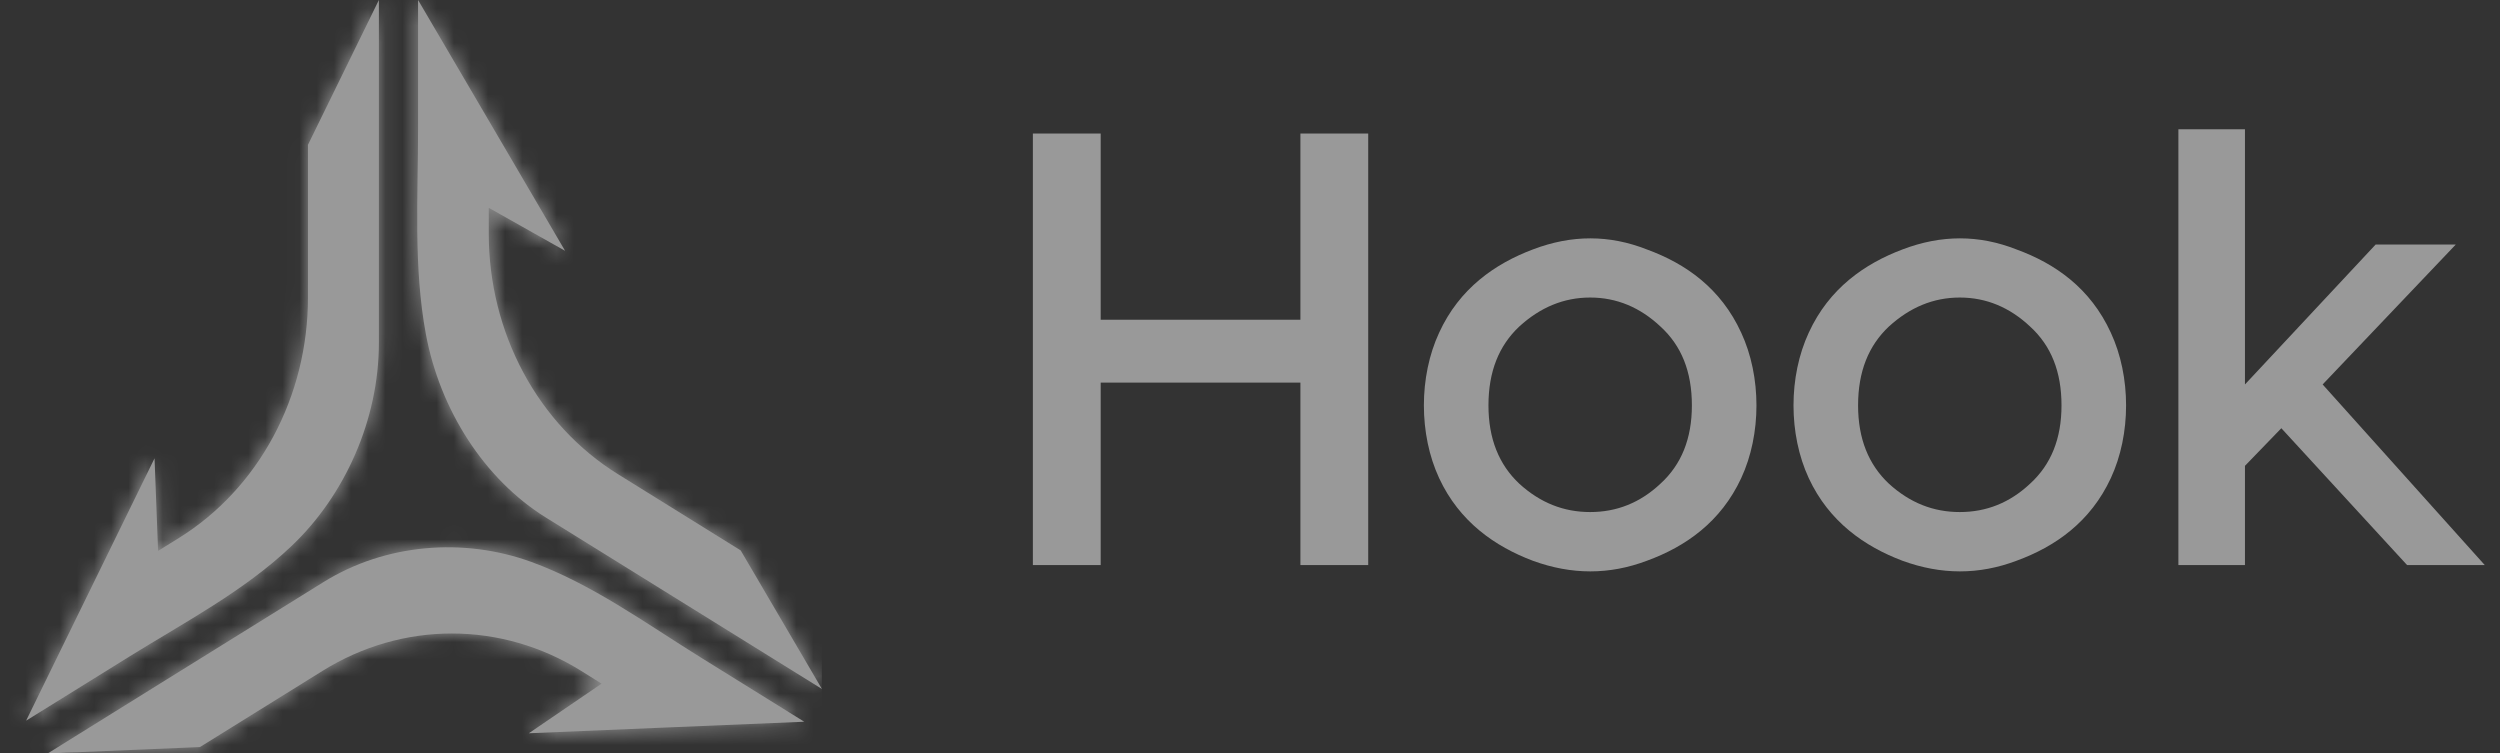 <svg width="146" height="44" viewBox="0 0 146 44" fill="none" xmlns="http://www.w3.org/2000/svg">
<rect x="0" y="0" width="146" height="44" fill="#333333" stroke="none"/>
<g opacity="0.5" clip-path="url(#clip0_9_186)">
<mask id="path-1-inside-1_9_186" fill="white">
<path d="M2.787 44L9.769 39.659L18.897 33.991C22.515 31.745 27.076 31.382 31.016 32.812C34.547 34.094 37.693 36.388 40.92 38.394L46.967 42.149L39.233 42.472L30.882 42.823L35.132 39.926L33.919 39.166C31.629 37.745 29.032 36.996 26.388 36.996C23.744 36.996 21.147 37.745 18.857 39.166L11.675 43.629L2.787 44Z"/>
</mask>
<path d="M2.787 44L9.769 39.659L18.897 33.991C22.515 31.745 27.076 31.382 31.016 32.812C34.547 34.094 37.693 36.388 40.92 38.394L46.967 42.149L39.233 42.472L30.882 42.823L35.132 39.926L33.919 39.166C31.629 37.745 29.032 36.996 26.388 36.996C23.744 36.996 21.147 37.745 18.857 39.166L11.675 43.629L2.787 44Z" fill="white"/>
<path d="M2.787 44L-23.615 1.539L-184.983 101.879L4.872 93.957L2.787 44ZM9.769 39.659L-16.607 -2.818L-16.62 -2.81L-16.634 -2.802L9.769 39.659ZM18.897 33.991L-7.467 -8.494L-7.473 -8.49L-7.479 -8.486L18.897 33.991ZM31.016 32.812L48.079 -14.187L48.071 -14.19L31.016 32.812ZM40.92 38.394L14.525 80.859L14.535 80.865L14.545 80.871L40.92 38.394ZM46.967 42.149L49.055 92.105L211.292 85.326L73.342 -0.329L46.967 42.149ZM39.233 42.472L37.145 -7.485L37.134 -7.484L39.233 42.472ZM30.882 42.823L2.727 1.503L-142.02 100.132L32.981 92.779L30.882 42.823ZM35.132 39.926L63.287 81.246L126.5 38.174L61.682 -2.443L35.132 39.926ZM33.919 39.166L60.468 -3.203L60.38 -3.259L60.291 -3.314L33.919 39.166ZM26.388 36.996V86.996V36.996ZM18.857 39.166L-7.515 -3.314L-7.524 -3.308L-7.533 -3.302L18.857 39.166ZM11.675 43.629L13.759 93.586L26.896 93.037L38.064 86.098L11.675 43.629ZM29.19 86.461L36.171 82.119L-16.634 -2.802L-23.615 1.539L29.19 86.461ZM36.145 82.136L45.273 76.468L-7.479 -8.486L-16.607 -2.818L36.145 82.136ZM45.261 76.475C35.148 82.751 23.613 83.315 13.962 79.813L48.071 -14.19C30.539 -20.551 9.882 -19.26 -7.467 -8.494L45.261 76.475ZM13.953 79.81C12.591 79.316 11.582 78.839 10.995 78.541C10.42 78.25 10.128 78.068 10.245 78.138C10.295 78.169 10.409 78.238 10.617 78.37C10.831 78.505 11.087 78.668 11.455 78.905C11.659 79.036 11.805 79.13 12.047 79.286C12.261 79.424 12.502 79.579 12.754 79.741C13.256 80.062 13.862 80.447 14.525 80.859L67.314 -4.072C66.93 -4.311 66.568 -4.546 65.56 -5.194C64.726 -5.73 63.399 -6.582 61.919 -7.475C59.014 -9.229 54.199 -11.965 48.079 -14.187L13.953 79.81ZM14.545 80.871L20.592 84.626L73.342 -0.329L67.295 -4.084L14.545 80.871ZM44.88 -7.808L37.145 -7.485L41.32 92.428L49.055 92.105L44.88 -7.808ZM37.134 -7.484L28.783 -7.133L32.981 92.779L41.332 92.428L37.134 -7.484ZM59.036 84.142L63.287 81.246L6.978 -1.393L2.727 1.503L59.036 84.142ZM61.682 -2.443L60.468 -3.203L7.37 81.535L8.583 82.295L61.682 -2.443ZM60.291 -3.314C50.245 -9.55 38.541 -13.004 26.388 -13.004V86.996C19.523 86.996 13.013 85.039 7.548 81.646L60.291 -3.314ZM26.388 -13.004C14.235 -13.004 2.531 -9.55 -7.515 -3.314L45.228 81.646C39.763 85.039 33.253 86.996 26.388 86.996V-13.004ZM-7.533 -3.302L-14.715 1.161L38.064 86.098L45.247 81.635L-7.533 -3.302ZM9.59 -6.327L0.702 -5.957L4.872 93.957L13.759 93.586L9.59 -6.327Z" fill="white" mask="url(#path-1-inside-1_9_186)"/>
<mask id="path-3-inside-2_9_186" fill="white">
<path d="M48 40.236L41.018 35.899L31.884 30.228C28.268 27.981 25.695 23.918 24.874 19.528C24.14 15.599 24.415 11.525 24.415 7.512V0L28.544 7.042L33.001 14.648L28.544 12.136V13.65C28.544 16.494 29.239 19.288 30.561 21.752C31.883 24.215 33.784 26.26 36.074 27.683L43.256 32.145L48 40.236Z"/>
</mask>
<path d="M48 40.236L41.018 35.899L31.884 30.228C28.268 27.981 25.695 23.918 24.874 19.528C24.14 15.599 24.415 11.525 24.415 7.512V0L28.544 7.042L33.001 14.648L28.544 12.136V13.65C28.544 16.494 29.239 19.288 30.561 21.752C31.883 24.215 33.784 26.26 36.074 27.683L43.256 32.145L48 40.236Z" fill="white"/>
<path d="M48 40.236L21.618 82.709L91.131 14.943L48 40.236ZM41.018 35.899L67.4 -6.574L67.393 -6.579L41.018 35.899ZM31.884 30.228L5.5 72.7L5.51 72.706L31.884 30.228ZM24.874 19.528L-24.276 28.709L-24.274 28.72L24.874 19.528ZM24.415 0L67.548 -25.29L-25.585 -184.132V0H24.415ZM28.544 7.042L71.683 -18.236L71.677 -18.247L28.544 7.042ZM33.001 14.648L8.453 58.207L169.739 149.1L76.14 -10.631L33.001 14.648ZM28.544 12.136L53.092 -31.423L-21.456 -73.435V12.136H28.544ZM28.544 13.65L78.544 13.653V13.65H28.544ZM36.074 27.683L62.463 -14.786L62.459 -14.789L36.074 27.683ZM43.256 32.145L86.387 6.853L80.138 -3.803L69.645 -10.323L43.256 32.145ZM74.382 -2.238L67.4 -6.574L14.636 78.372L21.618 82.709L74.382 -2.238ZM67.393 -6.579L58.259 -12.25L5.51 72.706L14.644 78.377L67.393 -6.579ZM58.269 -12.244C68.029 -6.181 72.595 2.707 74.022 10.335L-24.274 28.72C-21.204 45.13 -11.493 62.143 5.5 72.7L58.269 -12.244ZM74.024 10.346C74.228 11.439 74.309 12.257 74.343 12.685C74.375 13.099 74.369 13.251 74.366 12.978C74.362 12.668 74.365 12.216 74.378 11.239C74.384 10.832 74.394 10.195 74.401 9.623C74.408 9.011 74.415 8.29 74.415 7.512H-25.585C-25.585 8.063 -25.594 8.6 -25.612 9.821C-25.626 10.859 -25.647 12.424 -25.628 14.125C-25.589 17.487 -25.396 22.714 -24.276 28.709L74.024 10.346ZM74.415 7.512V0H-25.585V7.512H74.415ZM-18.718 25.29L-14.589 32.332L71.677 -18.247L67.548 -25.29L-18.718 25.29ZM-14.595 32.321L-10.139 39.926L76.14 -10.631L71.683 -18.236L-14.595 32.321ZM57.548 -28.911L53.092 -31.423L3.996 55.695L8.453 58.207L57.548 -28.911ZM-21.456 12.136V13.65H78.544V12.136H-21.456ZM-21.456 13.648C-21.457 24.593 -18.79 35.529 -13.496 45.393L74.619 -1.89C77.269 3.048 78.544 8.395 78.544 13.653L-21.456 13.648ZM-13.496 45.393C-8.195 55.273 -0.322 63.935 9.688 70.154L62.459 -14.789C67.89 -11.415 71.96 -6.844 74.619 -1.89L-13.496 45.393ZM9.684 70.151L16.866 74.614L69.645 -10.323L62.463 -14.786L9.684 70.151ZM0.125 57.438L4.869 65.528L91.131 14.943L86.387 6.853L0.125 57.438Z" fill="white" mask="url(#path-3-inside-2_9_186)"/>
<mask id="path-5-inside-3_9_186" fill="white">
<path d="M22.127 0V8.672C22.127 12.453 22.127 16.234 22.127 20.015C22.127 24.509 20.139 28.941 17.017 31.896C14.221 34.543 10.8 36.327 7.574 38.331L1.525 42.087L5.132 34.72L9.025 26.765L9.232 32.173L10.454 31.415C12.744 29.992 14.645 27.947 15.967 25.484C17.289 23.021 17.985 20.228 17.985 17.384V8.458L22.127 0Z"/>
</mask>
<path d="M22.127 0V8.672C22.127 12.453 22.127 16.234 22.127 20.015C22.127 24.509 20.139 28.941 17.017 31.896C14.221 34.543 10.8 36.327 7.574 38.331L1.525 42.087L5.132 34.72L9.025 26.765L9.232 32.173L10.454 31.415C12.744 29.992 14.645 27.947 15.967 25.484C17.289 23.021 17.985 20.228 17.985 17.384V8.458L22.127 0Z" fill="white"/>
<path d="M22.127 0H72.127L-22.778 -21.99L22.127 0ZM17.017 31.896L-17.354 -4.417L-17.36 -4.411L17.017 31.896ZM7.574 38.331L33.953 80.806L33.954 80.805L7.574 38.331ZM1.525 42.087L-43.382 20.101L-119.873 176.335L27.904 84.563L1.525 42.087ZM5.132 34.72L50.039 56.706L50.042 56.699L5.132 34.72ZM9.025 26.765L58.988 24.849L-35.886 4.787L9.025 26.765ZM9.232 32.173L-40.731 34.09L-37.435 120.007L35.609 74.65L9.232 32.173ZM10.454 31.415L36.831 73.891L36.835 73.888L10.454 31.415ZM17.985 17.384L67.985 17.389V17.384H17.985ZM17.985 8.458L-26.92 -13.532L-32.015 -3.127V8.458H17.985ZM-27.873 0V8.672H72.127V0H-27.873ZM-27.873 8.672C-27.873 8.679 -27.873 8.687 -27.873 8.694C-27.873 8.701 -27.873 8.709 -27.873 8.716C-27.873 8.724 -27.873 8.731 -27.873 8.738C-27.873 8.746 -27.873 8.753 -27.873 8.761C-27.873 8.768 -27.873 8.775 -27.873 8.783C-27.873 8.79 -27.873 8.797 -27.873 8.805C-27.873 8.812 -27.873 8.82 -27.873 8.827C-27.873 8.834 -27.873 8.842 -27.873 8.849C-27.873 8.857 -27.873 8.864 -27.873 8.871C-27.873 8.879 -27.873 8.886 -27.873 8.893C-27.873 8.901 -27.873 8.908 -27.873 8.916C-27.873 8.923 -27.873 8.93 -27.873 8.938C-27.873 8.945 -27.873 8.953 -27.873 8.96C-27.873 8.967 -27.873 8.975 -27.873 8.982C-27.873 8.989 -27.873 8.997 -27.873 9.004C-27.873 9.012 -27.873 9.019 -27.873 9.026C-27.873 9.034 -27.873 9.041 -27.873 9.049C-27.873 9.056 -27.873 9.063 -27.873 9.071C-27.873 9.078 -27.873 9.085 -27.873 9.093C-27.873 9.1 -27.873 9.108 -27.873 9.115C-27.873 9.122 -27.873 9.13 -27.873 9.137C-27.873 9.145 -27.873 9.152 -27.873 9.159C-27.873 9.167 -27.873 9.174 -27.873 9.181C-27.873 9.189 -27.873 9.196 -27.873 9.204C-27.873 9.211 -27.873 9.218 -27.873 9.226C-27.873 9.233 -27.873 9.241 -27.873 9.248C-27.873 9.255 -27.873 9.263 -27.873 9.27C-27.873 9.277 -27.873 9.285 -27.873 9.292C-27.873 9.3 -27.873 9.307 -27.873 9.314C-27.873 9.322 -27.873 9.329 -27.873 9.337C-27.873 9.344 -27.873 9.351 -27.873 9.359C-27.873 9.366 -27.873 9.373 -27.873 9.381C-27.873 9.388 -27.873 9.396 -27.873 9.403C-27.873 9.41 -27.873 9.418 -27.873 9.425C-27.873 9.433 -27.873 9.44 -27.873 9.447C-27.873 9.455 -27.873 9.462 -27.873 9.469C-27.873 9.477 -27.873 9.484 -27.873 9.492C-27.873 9.499 -27.873 9.506 -27.873 9.514C-27.873 9.521 -27.873 9.529 -27.873 9.536C-27.873 9.543 -27.873 9.551 -27.873 9.558C-27.873 9.565 -27.873 9.573 -27.873 9.58C-27.873 9.588 -27.873 9.595 -27.873 9.602C-27.873 9.61 -27.873 9.617 -27.873 9.625C-27.873 9.632 -27.873 9.639 -27.873 9.647C-27.873 9.654 -27.873 9.661 -27.873 9.669C-27.873 9.676 -27.873 9.684 -27.873 9.691C-27.873 9.698 -27.873 9.706 -27.873 9.713C-27.873 9.721 -27.873 9.728 -27.873 9.735C-27.873 9.743 -27.873 9.75 -27.873 9.757C-27.873 9.765 -27.873 9.772 -27.873 9.78C-27.873 9.787 -27.873 9.794 -27.873 9.802C-27.873 9.809 -27.873 9.817 -27.873 9.824C-27.873 9.831 -27.873 9.839 -27.873 9.846C-27.873 9.853 -27.873 9.861 -27.873 9.868C-27.873 9.876 -27.873 9.883 -27.873 9.89C-27.873 9.898 -27.873 9.905 -27.873 9.913C-27.873 9.92 -27.873 9.927 -27.873 9.935C-27.873 9.942 -27.873 9.949 -27.873 9.957C-27.873 9.964 -27.873 9.972 -27.873 9.979C-27.873 9.986 -27.873 9.994 -27.873 10.001C-27.873 10.008 -27.873 10.016 -27.873 10.023C-27.873 10.031 -27.873 10.038 -27.873 10.045C-27.873 10.053 -27.873 10.06 -27.873 10.068C-27.873 10.075 -27.873 10.082 -27.873 10.09C-27.873 10.097 -27.873 10.104 -27.873 10.112C-27.873 10.119 -27.873 10.127 -27.873 10.134C-27.873 10.141 -27.873 10.149 -27.873 10.156C-27.873 10.164 -27.873 10.171 -27.873 10.178C-27.873 10.186 -27.873 10.193 -27.873 10.2C-27.873 10.208 -27.873 10.215 -27.873 10.223C-27.873 10.23 -27.873 10.237 -27.873 10.245C-27.873 10.252 -27.873 10.26 -27.873 10.267C-27.873 10.274 -27.873 10.282 -27.873 10.289C-27.873 10.296 -27.873 10.304 -27.873 10.311C-27.873 10.319 -27.873 10.326 -27.873 10.333C-27.873 10.341 -27.873 10.348 -27.873 10.356C-27.873 10.363 -27.873 10.37 -27.873 10.378C-27.873 10.385 -27.873 10.393 -27.873 10.4C-27.873 10.407 -27.873 10.415 -27.873 10.422C-27.873 10.429 -27.873 10.437 -27.873 10.444C-27.873 10.452 -27.873 10.459 -27.873 10.466C-27.873 10.474 -27.873 10.481 -27.873 10.489C-27.873 10.496 -27.873 10.503 -27.873 10.511C-27.873 10.518 -27.873 10.525 -27.873 10.533C-27.873 10.54 -27.873 10.548 -27.873 10.555C-27.873 10.562 -27.873 10.57 -27.873 10.577C-27.873 10.585 -27.873 10.592 -27.873 10.599C-27.873 10.607 -27.873 10.614 -27.873 10.621C-27.873 10.629 -27.873 10.636 -27.873 10.644C-27.873 10.651 -27.873 10.658 -27.873 10.666C-27.873 10.673 -27.873 10.681 -27.873 10.688C-27.873 10.695 -27.873 10.703 -27.873 10.71C-27.873 10.717 -27.873 10.725 -27.873 10.732C-27.873 10.74 -27.873 10.747 -27.873 10.754C-27.873 10.762 -27.873 10.769 -27.873 10.777C-27.873 10.784 -27.873 10.791 -27.873 10.799C-27.873 10.806 -27.873 10.813 -27.873 10.821C-27.873 10.828 -27.873 10.836 -27.873 10.843C-27.873 10.85 -27.873 10.858 -27.873 10.865C-27.873 10.873 -27.873 10.88 -27.873 10.887C-27.873 10.895 -27.873 10.902 -27.873 10.909C-27.873 10.917 -27.873 10.924 -27.873 10.932C-27.873 10.939 -27.873 10.946 -27.873 10.954C-27.873 10.961 -27.873 10.969 -27.873 10.976C-27.873 10.983 -27.873 10.991 -27.873 10.998C-27.873 11.005 -27.873 11.013 -27.873 11.02C-27.873 11.028 -27.873 11.035 -27.873 11.042C-27.873 11.05 -27.873 11.057 -27.873 11.065C-27.873 11.072 -27.873 11.079 -27.873 11.087C-27.873 11.094 -27.873 11.101 -27.873 11.109C-27.873 11.116 -27.873 11.124 -27.873 11.131C-27.873 11.138 -27.873 11.146 -27.873 11.153C-27.873 11.161 -27.873 11.168 -27.873 11.175C-27.873 11.183 -27.873 11.19 -27.873 11.197C-27.873 11.205 -27.873 11.212 -27.873 11.22C-27.873 11.227 -27.873 11.234 -27.873 11.242C-27.873 11.249 -27.873 11.257 -27.873 11.264C-27.873 11.271 -27.873 11.279 -27.873 11.286C-27.873 11.293 -27.873 11.301 -27.873 11.308C-27.873 11.316 -27.873 11.323 -27.873 11.33C-27.873 11.338 -27.873 11.345 -27.873 11.352C-27.873 11.36 -27.873 11.367 -27.873 11.375C-27.873 11.382 -27.873 11.389 -27.873 11.397C-27.873 11.404 -27.873 11.412 -27.873 11.419C-27.873 11.426 -27.873 11.434 -27.873 11.441C-27.873 11.448 -27.873 11.456 -27.873 11.463C-27.873 11.471 -27.873 11.478 -27.873 11.485C-27.873 11.493 -27.873 11.5 -27.873 11.508C-27.873 11.515 -27.873 11.522 -27.873 11.53C-27.873 11.537 -27.873 11.544 -27.873 11.552C-27.873 11.559 -27.873 11.567 -27.873 11.574C-27.873 11.581 -27.873 11.589 -27.873 11.596C-27.873 11.604 -27.873 11.611 -27.873 11.618C-27.873 11.626 -27.873 11.633 -27.873 11.64C-27.873 11.648 -27.873 11.655 -27.873 11.663C-27.873 11.67 -27.873 11.677 -27.873 11.685C-27.873 11.692 -27.873 11.7 -27.873 11.707C-27.873 11.714 -27.873 11.722 -27.873 11.729C-27.873 11.736 -27.873 11.744 -27.873 11.751C-27.873 11.759 -27.873 11.766 -27.873 11.773C-27.873 11.781 -27.873 11.788 -27.873 11.796C-27.873 11.803 -27.873 11.81 -27.873 11.818C-27.873 11.825 -27.873 11.832 -27.873 11.84C-27.873 11.847 -27.873 11.855 -27.873 11.862C-27.873 11.869 -27.873 11.877 -27.873 11.884C-27.873 11.892 -27.873 11.899 -27.873 11.906C-27.873 11.914 -27.873 11.921 -27.873 11.928C-27.873 11.936 -27.873 11.943 -27.873 11.951C-27.873 11.958 -27.873 11.965 -27.873 11.973C-27.873 11.98 -27.873 11.988 -27.873 11.995C-27.873 12.002 -27.873 12.01 -27.873 12.017C-27.873 12.024 -27.873 12.032 -27.873 12.039C-27.873 12.047 -27.873 12.054 -27.873 12.061C-27.873 12.069 -27.873 12.076 -27.873 12.084C-27.873 12.091 -27.873 12.098 -27.873 12.106C-27.873 12.113 -27.873 12.12 -27.873 12.128C-27.873 12.135 -27.873 12.143 -27.873 12.15C-27.873 12.157 -27.873 12.165 -27.873 12.172C-27.873 12.18 -27.873 12.187 -27.873 12.194C-27.873 12.202 -27.873 12.209 -27.873 12.216C-27.873 12.224 -27.873 12.231 -27.873 12.239C-27.873 12.246 -27.873 12.253 -27.873 12.261C-27.873 12.268 -27.873 12.276 -27.873 12.283C-27.873 12.29 -27.873 12.298 -27.873 12.305C-27.873 12.312 -27.873 12.32 -27.873 12.327C-27.873 12.335 -27.873 12.342 -27.873 12.349C-27.873 12.357 -27.873 12.364 -27.873 12.372C-27.873 12.379 -27.873 12.386 -27.873 12.394C-27.873 12.401 -27.873 12.409 -27.873 12.416C-27.873 12.423 -27.873 12.431 -27.873 12.438C-27.873 12.445 -27.873 12.453 -27.873 12.46C-27.873 12.468 -27.873 12.475 -27.873 12.482C-27.873 12.49 -27.873 12.497 -27.873 12.505C-27.873 12.512 -27.873 12.519 -27.873 12.527C-27.873 12.534 -27.873 12.541 -27.873 12.549C-27.873 12.556 -27.873 12.564 -27.873 12.571C-27.873 12.578 -27.873 12.586 -27.873 12.593C-27.873 12.601 -27.873 12.608 -27.873 12.615C-27.873 12.623 -27.873 12.63 -27.873 12.637C-27.873 12.645 -27.873 12.652 -27.873 12.66C-27.873 12.667 -27.873 12.674 -27.873 12.682C-27.873 12.689 -27.873 12.697 -27.873 12.704C-27.873 12.711 -27.873 12.719 -27.873 12.726C-27.873 12.733 -27.873 12.741 -27.873 12.748C-27.873 12.756 -27.873 12.763 -27.873 12.77C-27.873 12.778 -27.873 12.785 -27.873 12.793C-27.873 12.8 -27.873 12.807 -27.873 12.815C-27.873 12.822 -27.873 12.829 -27.873 12.837C-27.873 12.844 -27.873 12.852 -27.873 12.859C-27.873 12.866 -27.873 12.874 -27.873 12.881C-27.873 12.889 -27.873 12.896 -27.873 12.903C-27.873 12.911 -27.873 12.918 -27.873 12.925C-27.873 12.933 -27.873 12.94 -27.873 12.948C-27.873 12.955 -27.873 12.962 -27.873 12.97C-27.873 12.977 -27.873 12.985 -27.873 12.992C-27.873 12.999 -27.873 13.007 -27.873 13.014C-27.873 13.021 -27.873 13.029 -27.873 13.036C-27.873 13.044 -27.873 13.051 -27.873 13.058C-27.873 13.066 -27.873 13.073 -27.873 13.081C-27.873 13.088 -27.873 13.095 -27.873 13.103C-27.873 13.11 -27.873 13.117 -27.873 13.125C-27.873 13.132 -27.873 13.14 -27.873 13.147C-27.873 13.154 -27.873 13.162 -27.873 13.169C-27.873 13.177 -27.873 13.184 -27.873 13.191C-27.873 13.199 -27.873 13.206 -27.873 13.213C-27.873 13.221 -27.873 13.228 -27.873 13.236C-27.873 13.243 -27.873 13.25 -27.873 13.258C-27.873 13.265 -27.873 13.273 -27.873 13.28C-27.873 13.287 -27.873 13.295 -27.873 13.302C-27.873 13.309 -27.873 13.317 -27.873 13.324C-27.873 13.332 -27.873 13.339 -27.873 13.346C-27.873 13.354 -27.873 13.361 -27.873 13.368C-27.873 13.376 -27.873 13.383 -27.873 13.391C-27.873 13.398 -27.873 13.405 -27.873 13.413C-27.873 13.42 -27.873 13.428 -27.873 13.435C-27.873 13.442 -27.873 13.45 -27.873 13.457C-27.873 13.464 -27.873 13.472 -27.873 13.479C-27.873 13.487 -27.873 13.494 -27.873 13.502C-27.873 13.509 -27.873 13.516 -27.873 13.524C-27.873 13.531 -27.873 13.538 -27.873 13.546C-27.873 13.553 -27.873 13.56 -27.873 13.568C-27.873 13.575 -27.873 13.583 -27.873 13.59C-27.873 13.598 -27.873 13.605 -27.873 13.612C-27.873 13.62 -27.873 13.627 -27.873 13.634C-27.873 13.642 -27.873 13.649 -27.873 13.657C-27.873 13.664 -27.873 13.671 -27.873 13.679C-27.873 13.686 -27.873 13.694 -27.873 13.701C-27.873 13.708 -27.873 13.716 -27.873 13.723C-27.873 13.73 -27.873 13.738 -27.873 13.745C-27.873 13.753 -27.873 13.76 -27.873 13.767C-27.873 13.775 -27.873 13.782 -27.873 13.79C-27.873 13.797 -27.873 13.804 -27.873 13.812C-27.873 13.819 -27.873 13.826 -27.873 13.834C-27.873 13.841 -27.873 13.849 -27.873 13.856C-27.873 13.863 -27.873 13.871 -27.873 13.878C-27.873 13.886 -27.873 13.893 -27.873 13.9C-27.873 13.908 -27.873 13.915 -27.873 13.922C-27.873 13.93 -27.873 13.937 -27.873 13.945C-27.873 13.952 -27.873 13.959 -27.873 13.967C-27.873 13.974 -27.873 13.982 -27.873 13.989C-27.873 13.996 -27.873 14.004 -27.873 14.011C-27.873 14.018 -27.873 14.026 -27.873 14.033C-27.873 14.041 -27.873 14.048 -27.873 14.055C-27.873 14.063 -27.873 14.07 -27.873 14.078C-27.873 14.085 -27.873 14.092 -27.873 14.1C-27.873 14.107 -27.873 14.114 -27.873 14.122C-27.873 14.129 -27.873 14.137 -27.873 14.144C-27.873 14.151 -27.873 14.159 -27.873 14.166C-27.873 14.174 -27.873 14.181 -27.873 14.188C-27.873 14.196 -27.873 14.203 -27.873 14.21C-27.873 14.218 -27.873 14.225 -27.873 14.233C-27.873 14.24 -27.873 14.247 -27.873 14.255C-27.873 14.262 -27.873 14.27 -27.873 14.277C-27.873 14.284 -27.873 14.292 -27.873 14.299C-27.873 14.306 -27.873 14.314 -27.873 14.321C-27.873 14.329 -27.873 14.336 -27.873 14.343C-27.873 14.351 -27.873 14.358 -27.873 14.366C-27.873 14.373 -27.873 14.38 -27.873 14.388C-27.873 14.395 -27.873 14.402 -27.873 14.41C-27.873 14.417 -27.873 14.425 -27.873 14.432C-27.873 14.439 -27.873 14.447 -27.873 14.454C-27.873 14.461 -27.873 14.469 -27.873 14.476C-27.873 14.484 -27.873 14.491 -27.873 14.498C-27.873 14.506 -27.873 14.513 -27.873 14.521C-27.873 14.528 -27.873 14.535 -27.873 14.543C-27.873 14.55 -27.873 14.557 -27.873 14.565C-27.873 14.572 -27.873 14.58 -27.873 14.587C-27.873 14.595 -27.873 14.602 -27.873 14.609C-27.873 14.617 -27.873 14.624 -27.873 14.631C-27.873 14.639 -27.873 14.646 -27.873 14.653C-27.873 14.661 -27.873 14.668 -27.873 14.676C-27.873 14.683 -27.873 14.691 -27.873 14.698C-27.873 14.705 -27.873 14.713 -27.873 14.72C-27.873 14.727 -27.873 14.735 -27.873 14.742C-27.873 14.749 -27.873 14.757 -27.873 14.764C-27.873 14.772 -27.873 14.779 -27.873 14.787C-27.873 14.794 -27.873 14.801 -27.873 14.809C-27.873 14.816 -27.873 14.823 -27.873 14.831C-27.873 14.838 -27.873 14.846 -27.873 14.853C-27.873 14.86 -27.873 14.868 -27.873 14.875C-27.873 14.883 -27.873 14.89 -27.873 14.897C-27.873 14.905 -27.873 14.912 -27.873 14.919C-27.873 14.927 -27.873 14.934 -27.873 14.942C-27.873 14.949 -27.873 14.956 -27.873 14.964C-27.873 14.971 -27.873 14.979 -27.873 14.986C-27.873 14.993 -27.873 15.001 -27.873 15.008C-27.873 15.015 -27.873 15.023 -27.873 15.03C-27.873 15.038 -27.873 15.045 -27.873 15.052C-27.873 15.06 -27.873 15.067 -27.873 15.075C-27.873 15.082 -27.873 15.089 -27.873 15.097C-27.873 15.104 -27.873 15.111 -27.873 15.119C-27.873 15.126 -27.873 15.134 -27.873 15.141C-27.873 15.148 -27.873 15.156 -27.873 15.163C-27.873 15.171 -27.873 15.178 -27.873 15.185C-27.873 15.193 -27.873 15.2 -27.873 15.207C-27.873 15.215 -27.873 15.222 -27.873 15.23C-27.873 15.237 -27.873 15.244 -27.873 15.252C-27.873 15.259 -27.873 15.267 -27.873 15.274C-27.873 15.281 -27.873 15.289 -27.873 15.296C-27.873 15.303 -27.873 15.311 -27.873 15.318C-27.873 15.326 -27.873 15.333 -27.873 15.34C-27.873 15.348 -27.873 15.355 -27.873 15.363C-27.873 15.37 -27.873 15.377 -27.873 15.385C-27.873 15.392 -27.873 15.399 -27.873 15.407C-27.873 15.414 -27.873 15.422 -27.873 15.429C-27.873 15.436 -27.873 15.444 -27.873 15.451C-27.873 15.459 -27.873 15.466 -27.873 15.473C-27.873 15.481 -27.873 15.488 -27.873 15.495C-27.873 15.503 -27.873 15.51 -27.873 15.518C-27.873 15.525 -27.873 15.532 -27.873 15.54C-27.873 15.547 -27.873 15.555 -27.873 15.562C-27.873 15.569 -27.873 15.577 -27.873 15.584C-27.873 15.591 -27.873 15.599 -27.873 15.606C-27.873 15.614 -27.873 15.621 -27.873 15.628C-27.873 15.636 -27.873 15.643 -27.873 15.651C-27.873 15.658 -27.873 15.665 -27.873 15.673C-27.873 15.68 -27.873 15.688 -27.873 15.695C-27.873 15.702 -27.873 15.71 -27.873 15.717C-27.873 15.724 -27.873 15.732 -27.873 15.739C-27.873 15.747 -27.873 15.754 -27.873 15.761C-27.873 15.769 -27.873 15.776 -27.873 15.784C-27.873 15.791 -27.873 15.798 -27.873 15.806C-27.873 15.813 -27.873 15.82 -27.873 15.828C-27.873 15.835 -27.873 15.843 -27.873 15.85C-27.873 15.857 -27.873 15.865 -27.873 15.872C-27.873 15.88 -27.873 15.887 -27.873 15.894C-27.873 15.902 -27.873 15.909 -27.873 15.916C-27.873 15.924 -27.873 15.931 -27.873 15.939C-27.873 15.946 -27.873 15.953 -27.873 15.961C-27.873 15.968 -27.873 15.976 -27.873 15.983C-27.873 15.99 -27.873 15.998 -27.873 16.005C-27.873 16.012 -27.873 16.02 -27.873 16.027C-27.873 16.035 -27.873 16.042 -27.873 16.049C-27.873 16.057 -27.873 16.064 -27.873 16.072C-27.873 16.079 -27.873 16.086 -27.873 16.094C-27.873 16.101 -27.873 16.108 -27.873 16.116C-27.873 16.123 -27.873 16.131 -27.873 16.138C-27.873 16.145 -27.873 16.153 -27.873 16.16C-27.873 16.168 -27.873 16.175 -27.873 16.182C-27.873 16.19 -27.873 16.197 -27.873 16.204C-27.873 16.212 -27.873 16.219 -27.873 16.227C-27.873 16.234 -27.873 16.241 -27.873 16.249C-27.873 16.256 -27.873 16.264 -27.873 16.271C-27.873 16.278 -27.873 16.286 -27.873 16.293C-27.873 16.3 -27.873 16.308 -27.873 16.315C-27.873 16.323 -27.873 16.33 -27.873 16.337C-27.873 16.345 -27.873 16.352 -27.873 16.36C-27.873 16.367 -27.873 16.374 -27.873 16.382C-27.873 16.389 -27.873 16.396 -27.873 16.404C-27.873 16.411 -27.873 16.419 -27.873 16.426C-27.873 16.433 -27.873 16.441 -27.873 16.448C-27.873 16.456 -27.873 16.463 -27.873 16.47C-27.873 16.478 -27.873 16.485 -27.873 16.492C-27.873 16.5 -27.873 16.507 -27.873 16.515C-27.873 16.522 -27.873 16.529 -27.873 16.537C-27.873 16.544 -27.873 16.552 -27.873 16.559C-27.873 16.566 -27.873 16.574 -27.873 16.581C-27.873 16.588 -27.873 16.596 -27.873 16.603C-27.873 16.611 -27.873 16.618 -27.873 16.625C-27.873 16.633 -27.873 16.64 -27.873 16.648C-27.873 16.655 -27.873 16.662 -27.873 16.67C-27.873 16.677 -27.873 16.684 -27.873 16.692C-27.873 16.699 -27.873 16.707 -27.873 16.714C-27.873 16.721 -27.873 16.729 -27.873 16.736C-27.873 16.744 -27.873 16.751 -27.873 16.758C-27.873 16.766 -27.873 16.773 -27.873 16.78C-27.873 16.788 -27.873 16.795 -27.873 16.803C-27.873 16.81 -27.873 16.817 -27.873 16.825C-27.873 16.832 -27.873 16.84 -27.873 16.847C-27.873 16.854 -27.873 16.862 -27.873 16.869C-27.873 16.877 -27.873 16.884 -27.873 16.891C-27.873 16.899 -27.873 16.906 -27.873 16.913C-27.873 16.921 -27.873 16.928 -27.873 16.936C-27.873 16.943 -27.873 16.95 -27.873 16.958C-27.873 16.965 -27.873 16.973 -27.873 16.98C-27.873 16.987 -27.873 16.995 -27.873 17.002C-27.873 17.009 -27.873 17.017 -27.873 17.024C-27.873 17.032 -27.873 17.039 -27.873 17.046C-27.873 17.054 -27.873 17.061 -27.873 17.069C-27.873 17.076 -27.873 17.083 -27.873 17.091C-27.873 17.098 -27.873 17.105 -27.873 17.113C-27.873 17.12 -27.873 17.128 -27.873 17.135C-27.873 17.142 -27.873 17.15 -27.873 17.157C-27.873 17.165 -27.873 17.172 -27.873 17.179C-27.873 17.187 -27.873 17.194 -27.873 17.201C-27.873 17.209 -27.873 17.216 -27.873 17.224C-27.873 17.231 -27.873 17.238 -27.873 17.246C-27.873 17.253 -27.873 17.261 -27.873 17.268C-27.873 17.275 -27.873 17.283 -27.873 17.29C-27.873 17.297 -27.873 17.305 -27.873 17.312C-27.873 17.32 -27.873 17.327 -27.873 17.334C-27.873 17.342 -27.873 17.349 -27.873 17.357C-27.873 17.364 -27.873 17.371 -27.873 17.379C-27.873 17.386 -27.873 17.393 -27.873 17.401C-27.873 17.408 -27.873 17.416 -27.873 17.423C-27.873 17.43 -27.873 17.438 -27.873 17.445C-27.873 17.453 -27.873 17.46 -27.873 17.467C-27.873 17.475 -27.873 17.482 -27.873 17.49C-27.873 17.497 -27.873 17.504 -27.873 17.512C-27.873 17.519 -27.873 17.526 -27.873 17.534C-27.873 17.541 -27.873 17.549 -27.873 17.556C-27.873 17.563 -27.873 17.571 -27.873 17.578C-27.873 17.586 -27.873 17.593 -27.873 17.6C-27.873 17.608 -27.873 17.615 -27.873 17.622C-27.873 17.63 -27.873 17.637 -27.873 17.645C-27.873 17.652 -27.873 17.659 -27.873 17.667C-27.873 17.674 -27.873 17.682 -27.873 17.689C-27.873 17.696 -27.873 17.704 -27.873 17.711C-27.873 17.718 -27.873 17.726 -27.873 17.733C-27.873 17.741 -27.873 17.748 -27.873 17.755C-27.873 17.763 -27.873 17.77 -27.873 17.778C-27.873 17.785 -27.873 17.792 -27.873 17.8C-27.873 17.807 -27.873 17.814 -27.873 17.822C-27.873 17.829 -27.873 17.837 -27.873 17.844C-27.873 17.852 -27.873 17.859 -27.873 17.866C-27.873 17.874 -27.873 17.881 -27.873 17.888C-27.873 17.896 -27.873 17.903 -27.873 17.91C-27.873 17.918 -27.873 17.925 -27.873 17.933C-27.873 17.94 -27.873 17.948 -27.873 17.955C-27.873 17.962 -27.873 17.97 -27.873 17.977C-27.873 17.984 -27.873 17.992 -27.873 17.999C-27.873 18.007 -27.873 18.014 -27.873 18.021C-27.873 18.029 -27.873 18.036 -27.873 18.044C-27.873 18.051 -27.873 18.058 -27.873 18.066C-27.873 18.073 -27.873 18.08 -27.873 18.088C-27.873 18.095 -27.873 18.103 -27.873 18.11C-27.873 18.117 -27.873 18.125 -27.873 18.132C-27.873 18.14 -27.873 18.147 -27.873 18.154C-27.873 18.162 -27.873 18.169 -27.873 18.176C-27.873 18.184 -27.873 18.191 -27.873 18.199C-27.873 18.206 -27.873 18.213 -27.873 18.221C-27.873 18.228 -27.873 18.235 -27.873 18.243C-27.873 18.25 -27.873 18.258 -27.873 18.265C-27.873 18.272 -27.873 18.28 -27.873 18.287C-27.873 18.295 -27.873 18.302 -27.873 18.309C-27.873 18.317 -27.873 18.324 -27.873 18.331C-27.873 18.339 -27.873 18.346 -27.873 18.354C-27.873 18.361 -27.873 18.369 -27.873 18.376C-27.873 18.383 -27.873 18.391 -27.873 18.398C-27.873 18.405 -27.873 18.413 -27.873 18.42C-27.873 18.427 -27.873 18.435 -27.873 18.442C-27.873 18.45 -27.873 18.457 -27.873 18.465C-27.873 18.472 -27.873 18.479 -27.873 18.487C-27.873 18.494 -27.873 18.501 -27.873 18.509C-27.873 18.516 -27.873 18.524 -27.873 18.531C-27.873 18.538 -27.873 18.546 -27.873 18.553C-27.873 18.561 -27.873 18.568 -27.873 18.575C-27.873 18.583 -27.873 18.59 -27.873 18.597C-27.873 18.605 -27.873 18.612 -27.873 18.62C-27.873 18.627 -27.873 18.634 -27.873 18.642C-27.873 18.649 -27.873 18.657 -27.873 18.664C-27.873 18.671 -27.873 18.679 -27.873 18.686C-27.873 18.693 -27.873 18.701 -27.873 18.708C-27.873 18.716 -27.873 18.723 -27.873 18.73C-27.873 18.738 -27.873 18.745 -27.873 18.753C-27.873 18.76 -27.873 18.767 -27.873 18.775C-27.873 18.782 -27.873 18.79 -27.873 18.797C-27.873 18.804 -27.873 18.812 -27.873 18.819C-27.873 18.826 -27.873 18.834 -27.873 18.841C-27.873 18.849 -27.873 18.856 -27.873 18.863C-27.873 18.871 -27.873 18.878 -27.873 18.886C-27.873 18.893 -27.873 18.9 -27.873 18.908C-27.873 18.915 -27.873 18.922 -27.873 18.93C-27.873 18.937 -27.873 18.945 -27.873 18.952C-27.873 18.959 -27.873 18.967 -27.873 18.974C-27.873 18.982 -27.873 18.989 -27.873 18.996C-27.873 19.004 -27.873 19.011 -27.873 19.018C-27.873 19.026 -27.873 19.033 -27.873 19.041C-27.873 19.048 -27.873 19.055 -27.873 19.063C-27.873 19.07 -27.873 19.078 -27.873 19.085C-27.873 19.092 -27.873 19.1 -27.873 19.107C-27.873 19.114 -27.873 19.122 -27.873 19.129C-27.873 19.137 -27.873 19.144 -27.873 19.151C-27.873 19.159 -27.873 19.166 -27.873 19.174C-27.873 19.181 -27.873 19.188 -27.873 19.196C-27.873 19.203 -27.873 19.21 -27.873 19.218C-27.873 19.225 -27.873 19.233 -27.873 19.24C-27.873 19.247 -27.873 19.255 -27.873 19.262C-27.873 19.27 -27.873 19.277 -27.873 19.284C-27.873 19.292 -27.873 19.299 -27.873 19.306C-27.873 19.314 -27.873 19.321 -27.873 19.329C-27.873 19.336 -27.873 19.343 -27.873 19.351C-27.873 19.358 -27.873 19.366 -27.873 19.373C-27.873 19.38 -27.873 19.388 -27.873 19.395C-27.873 19.402 -27.873 19.41 -27.873 19.417C-27.873 19.425 -27.873 19.432 -27.873 19.439C-27.873 19.447 -27.873 19.454 -27.873 19.462C-27.873 19.469 -27.873 19.476 -27.873 19.484C-27.873 19.491 -27.873 19.498 -27.873 19.506C-27.873 19.513 -27.873 19.521 -27.873 19.528C-27.873 19.535 -27.873 19.543 -27.873 19.55C-27.873 19.558 -27.873 19.565 -27.873 19.572C-27.873 19.58 -27.873 19.587 -27.873 19.595C-27.873 19.602 -27.873 19.609 -27.873 19.617C-27.873 19.624 -27.873 19.631 -27.873 19.639C-27.873 19.646 -27.873 19.654 -27.873 19.661C-27.873 19.668 -27.873 19.676 -27.873 19.683C-27.873 19.691 -27.873 19.698 -27.873 19.705C-27.873 19.713 -27.873 19.72 -27.873 19.727C-27.873 19.735 -27.873 19.742 -27.873 19.75C-27.873 19.757 -27.873 19.764 -27.873 19.772C-27.873 19.779 -27.873 19.787 -27.873 19.794C-27.873 19.801 -27.873 19.809 -27.873 19.816C-27.873 19.823 -27.873 19.831 -27.873 19.838C-27.873 19.846 -27.873 19.853 -27.873 19.86C-27.873 19.868 -27.873 19.875 -27.873 19.883C-27.873 19.89 -27.873 19.897 -27.873 19.905C-27.873 19.912 -27.873 19.919 -27.873 19.927C-27.873 19.934 -27.873 19.942 -27.873 19.949C-27.873 19.956 -27.873 19.964 -27.873 19.971C-27.873 19.979 -27.873 19.986 -27.873 19.993C-27.873 20.001 -27.873 20.008 -27.873 20.015H72.127C72.127 20.008 72.127 20.001 72.127 19.993C72.127 19.986 72.127 19.979 72.127 19.971C72.127 19.964 72.127 19.956 72.127 19.949C72.127 19.942 72.127 19.934 72.127 19.927C72.127 19.919 72.127 19.912 72.127 19.905C72.127 19.897 72.127 19.89 72.127 19.883C72.127 19.875 72.127 19.868 72.127 19.86C72.127 19.853 72.127 19.846 72.127 19.838C72.127 19.831 72.127 19.823 72.127 19.816C72.127 19.809 72.127 19.801 72.127 19.794C72.127 19.787 72.127 19.779 72.127 19.772C72.127 19.764 72.127 19.757 72.127 19.75C72.127 19.742 72.127 19.735 72.127 19.727C72.127 19.72 72.127 19.713 72.127 19.705C72.127 19.698 72.127 19.691 72.127 19.683C72.127 19.676 72.127 19.668 72.127 19.661C72.127 19.654 72.127 19.646 72.127 19.639C72.127 19.631 72.127 19.624 72.127 19.617C72.127 19.609 72.127 19.602 72.127 19.595C72.127 19.587 72.127 19.58 72.127 19.572C72.127 19.565 72.127 19.558 72.127 19.55C72.127 19.543 72.127 19.535 72.127 19.528C72.127 19.521 72.127 19.513 72.127 19.506C72.127 19.498 72.127 19.491 72.127 19.484C72.127 19.476 72.127 19.469 72.127 19.462C72.127 19.454 72.127 19.447 72.127 19.439C72.127 19.432 72.127 19.425 72.127 19.417C72.127 19.41 72.127 19.402 72.127 19.395C72.127 19.388 72.127 19.38 72.127 19.373C72.127 19.366 72.127 19.358 72.127 19.351C72.127 19.343 72.127 19.336 72.127 19.329C72.127 19.321 72.127 19.314 72.127 19.306C72.127 19.299 72.127 19.292 72.127 19.284C72.127 19.277 72.127 19.27 72.127 19.262C72.127 19.255 72.127 19.247 72.127 19.24C72.127 19.233 72.127 19.225 72.127 19.218C72.127 19.21 72.127 19.203 72.127 19.196C72.127 19.188 72.127 19.181 72.127 19.174C72.127 19.166 72.127 19.159 72.127 19.151C72.127 19.144 72.127 19.137 72.127 19.129C72.127 19.122 72.127 19.114 72.127 19.107C72.127 19.1 72.127 19.092 72.127 19.085C72.127 19.078 72.127 19.07 72.127 19.063C72.127 19.055 72.127 19.048 72.127 19.041C72.127 19.033 72.127 19.026 72.127 19.018C72.127 19.011 72.127 19.004 72.127 18.996C72.127 18.989 72.127 18.982 72.127 18.974C72.127 18.967 72.127 18.959 72.127 18.952C72.127 18.945 72.127 18.937 72.127 18.93C72.127 18.922 72.127 18.915 72.127 18.908C72.127 18.9 72.127 18.893 72.127 18.886C72.127 18.878 72.127 18.871 72.127 18.863C72.127 18.856 72.127 18.849 72.127 18.841C72.127 18.834 72.127 18.826 72.127 18.819C72.127 18.812 72.127 18.804 72.127 18.797C72.127 18.79 72.127 18.782 72.127 18.775C72.127 18.767 72.127 18.76 72.127 18.753C72.127 18.745 72.127 18.738 72.127 18.73C72.127 18.723 72.127 18.716 72.127 18.708C72.127 18.701 72.127 18.693 72.127 18.686C72.127 18.679 72.127 18.671 72.127 18.664C72.127 18.657 72.127 18.649 72.127 18.642C72.127 18.634 72.127 18.627 72.127 18.62C72.127 18.612 72.127 18.605 72.127 18.597C72.127 18.59 72.127 18.583 72.127 18.575C72.127 18.568 72.127 18.561 72.127 18.553C72.127 18.546 72.127 18.538 72.127 18.531C72.127 18.524 72.127 18.516 72.127 18.509C72.127 18.501 72.127 18.494 72.127 18.487C72.127 18.479 72.127 18.472 72.127 18.465C72.127 18.457 72.127 18.45 72.127 18.442C72.127 18.435 72.127 18.427 72.127 18.42C72.127 18.413 72.127 18.405 72.127 18.398C72.127 18.391 72.127 18.383 72.127 18.376C72.127 18.369 72.127 18.361 72.127 18.354C72.127 18.346 72.127 18.339 72.127 18.331C72.127 18.324 72.127 18.317 72.127 18.309C72.127 18.302 72.127 18.295 72.127 18.287C72.127 18.28 72.127 18.272 72.127 18.265C72.127 18.258 72.127 18.25 72.127 18.243C72.127 18.235 72.127 18.228 72.127 18.221C72.127 18.213 72.127 18.206 72.127 18.199C72.127 18.191 72.127 18.184 72.127 18.176C72.127 18.169 72.127 18.162 72.127 18.154C72.127 18.147 72.127 18.14 72.127 18.132C72.127 18.125 72.127 18.117 72.127 18.11C72.127 18.103 72.127 18.095 72.127 18.088C72.127 18.08 72.127 18.073 72.127 18.066C72.127 18.058 72.127 18.051 72.127 18.044C72.127 18.036 72.127 18.029 72.127 18.021C72.127 18.014 72.127 18.007 72.127 17.999C72.127 17.992 72.127 17.984 72.127 17.977C72.127 17.97 72.127 17.962 72.127 17.955C72.127 17.948 72.127 17.94 72.127 17.933C72.127 17.925 72.127 17.918 72.127 17.91C72.127 17.903 72.127 17.896 72.127 17.888C72.127 17.881 72.127 17.874 72.127 17.866C72.127 17.859 72.127 17.852 72.127 17.844C72.127 17.837 72.127 17.829 72.127 17.822C72.127 17.814 72.127 17.807 72.127 17.8C72.127 17.792 72.127 17.785 72.127 17.778C72.127 17.77 72.127 17.763 72.127 17.755C72.127 17.748 72.127 17.741 72.127 17.733C72.127 17.726 72.127 17.718 72.127 17.711C72.127 17.704 72.127 17.696 72.127 17.689C72.127 17.682 72.127 17.674 72.127 17.667C72.127 17.659 72.127 17.652 72.127 17.645C72.127 17.637 72.127 17.63 72.127 17.622C72.127 17.615 72.127 17.608 72.127 17.6C72.127 17.593 72.127 17.586 72.127 17.578C72.127 17.571 72.127 17.563 72.127 17.556C72.127 17.549 72.127 17.541 72.127 17.534C72.127 17.526 72.127 17.519 72.127 17.512C72.127 17.504 72.127 17.497 72.127 17.49C72.127 17.482 72.127 17.475 72.127 17.467C72.127 17.46 72.127 17.453 72.127 17.445C72.127 17.438 72.127 17.43 72.127 17.423C72.127 17.416 72.127 17.408 72.127 17.401C72.127 17.393 72.127 17.386 72.127 17.379C72.127 17.371 72.127 17.364 72.127 17.357C72.127 17.349 72.127 17.342 72.127 17.334C72.127 17.327 72.127 17.32 72.127 17.312C72.127 17.305 72.127 17.297 72.127 17.29C72.127 17.283 72.127 17.275 72.127 17.268C72.127 17.261 72.127 17.253 72.127 17.246C72.127 17.238 72.127 17.231 72.127 17.224C72.127 17.216 72.127 17.209 72.127 17.201C72.127 17.194 72.127 17.187 72.127 17.179C72.127 17.172 72.127 17.165 72.127 17.157C72.127 17.15 72.127 17.142 72.127 17.135C72.127 17.128 72.127 17.12 72.127 17.113C72.127 17.105 72.127 17.098 72.127 17.091C72.127 17.083 72.127 17.076 72.127 17.069C72.127 17.061 72.127 17.054 72.127 17.046C72.127 17.039 72.127 17.032 72.127 17.024C72.127 17.017 72.127 17.009 72.127 17.002C72.127 16.995 72.127 16.987 72.127 16.98C72.127 16.973 72.127 16.965 72.127 16.958C72.127 16.95 72.127 16.943 72.127 16.936C72.127 16.928 72.127 16.921 72.127 16.913C72.127 16.906 72.127 16.899 72.127 16.891C72.127 16.884 72.127 16.877 72.127 16.869C72.127 16.862 72.127 16.854 72.127 16.847C72.127 16.84 72.127 16.832 72.127 16.825C72.127 16.817 72.127 16.81 72.127 16.803C72.127 16.795 72.127 16.788 72.127 16.78C72.127 16.773 72.127 16.766 72.127 16.758C72.127 16.751 72.127 16.744 72.127 16.736C72.127 16.729 72.127 16.721 72.127 16.714C72.127 16.707 72.127 16.699 72.127 16.692C72.127 16.684 72.127 16.677 72.127 16.67C72.127 16.662 72.127 16.655 72.127 16.648C72.127 16.64 72.127 16.633 72.127 16.625C72.127 16.618 72.127 16.611 72.127 16.603C72.127 16.596 72.127 16.588 72.127 16.581C72.127 16.574 72.127 16.566 72.127 16.559C72.127 16.552 72.127 16.544 72.127 16.537C72.127 16.529 72.127 16.522 72.127 16.515C72.127 16.507 72.127 16.5 72.127 16.492C72.127 16.485 72.127 16.478 72.127 16.47C72.127 16.463 72.127 16.456 72.127 16.448C72.127 16.441 72.127 16.433 72.127 16.426C72.127 16.419 72.127 16.411 72.127 16.404C72.127 16.396 72.127 16.389 72.127 16.382C72.127 16.374 72.127 16.367 72.127 16.36C72.127 16.352 72.127 16.345 72.127 16.337C72.127 16.33 72.127 16.323 72.127 16.315C72.127 16.308 72.127 16.3 72.127 16.293C72.127 16.286 72.127 16.278 72.127 16.271C72.127 16.264 72.127 16.256 72.127 16.249C72.127 16.241 72.127 16.234 72.127 16.227C72.127 16.219 72.127 16.212 72.127 16.204C72.127 16.197 72.127 16.19 72.127 16.182C72.127 16.175 72.127 16.168 72.127 16.16C72.127 16.153 72.127 16.145 72.127 16.138C72.127 16.131 72.127 16.123 72.127 16.116C72.127 16.108 72.127 16.101 72.127 16.094C72.127 16.086 72.127 16.079 72.127 16.072C72.127 16.064 72.127 16.057 72.127 16.049C72.127 16.042 72.127 16.035 72.127 16.027C72.127 16.02 72.127 16.012 72.127 16.005C72.127 15.998 72.127 15.99 72.127 15.983C72.127 15.976 72.127 15.968 72.127 15.961C72.127 15.953 72.127 15.946 72.127 15.939C72.127 15.931 72.127 15.924 72.127 15.916C72.127 15.909 72.127 15.902 72.127 15.894C72.127 15.887 72.127 15.88 72.127 15.872C72.127 15.865 72.127 15.857 72.127 15.85C72.127 15.843 72.127 15.835 72.127 15.828C72.127 15.82 72.127 15.813 72.127 15.806C72.127 15.798 72.127 15.791 72.127 15.784C72.127 15.776 72.127 15.769 72.127 15.761C72.127 15.754 72.127 15.747 72.127 15.739C72.127 15.732 72.127 15.724 72.127 15.717C72.127 15.71 72.127 15.702 72.127 15.695C72.127 15.688 72.127 15.68 72.127 15.673C72.127 15.665 72.127 15.658 72.127 15.651C72.127 15.643 72.127 15.636 72.127 15.628C72.127 15.621 72.127 15.614 72.127 15.606C72.127 15.599 72.127 15.591 72.127 15.584C72.127 15.577 72.127 15.569 72.127 15.562C72.127 15.555 72.127 15.547 72.127 15.54C72.127 15.532 72.127 15.525 72.127 15.518C72.127 15.51 72.127 15.503 72.127 15.495C72.127 15.488 72.127 15.481 72.127 15.473C72.127 15.466 72.127 15.459 72.127 15.451C72.127 15.444 72.127 15.436 72.127 15.429C72.127 15.422 72.127 15.414 72.127 15.407C72.127 15.399 72.127 15.392 72.127 15.385C72.127 15.377 72.127 15.37 72.127 15.363C72.127 15.355 72.127 15.348 72.127 15.34C72.127 15.333 72.127 15.326 72.127 15.318C72.127 15.311 72.127 15.303 72.127 15.296C72.127 15.289 72.127 15.281 72.127 15.274C72.127 15.267 72.127 15.259 72.127 15.252C72.127 15.244 72.127 15.237 72.127 15.23C72.127 15.222 72.127 15.215 72.127 15.207C72.127 15.2 72.127 15.193 72.127 15.185C72.127 15.178 72.127 15.171 72.127 15.163C72.127 15.156 72.127 15.148 72.127 15.141C72.127 15.134 72.127 15.126 72.127 15.119C72.127 15.111 72.127 15.104 72.127 15.097C72.127 15.089 72.127 15.082 72.127 15.075C72.127 15.067 72.127 15.06 72.127 15.052C72.127 15.045 72.127 15.038 72.127 15.03C72.127 15.023 72.127 15.015 72.127 15.008C72.127 15.001 72.127 14.993 72.127 14.986C72.127 14.979 72.127 14.971 72.127 14.964C72.127 14.956 72.127 14.949 72.127 14.942C72.127 14.934 72.127 14.927 72.127 14.919C72.127 14.912 72.127 14.905 72.127 14.897C72.127 14.89 72.127 14.883 72.127 14.875C72.127 14.868 72.127 14.86 72.127 14.853C72.127 14.846 72.127 14.838 72.127 14.831C72.127 14.823 72.127 14.816 72.127 14.809C72.127 14.801 72.127 14.794 72.127 14.787C72.127 14.779 72.127 14.772 72.127 14.764C72.127 14.757 72.127 14.749 72.127 14.742C72.127 14.735 72.127 14.727 72.127 14.72C72.127 14.713 72.127 14.705 72.127 14.698C72.127 14.691 72.127 14.683 72.127 14.676C72.127 14.668 72.127 14.661 72.127 14.653C72.127 14.646 72.127 14.639 72.127 14.631C72.127 14.624 72.127 14.617 72.127 14.609C72.127 14.602 72.127 14.595 72.127 14.587C72.127 14.58 72.127 14.572 72.127 14.565C72.127 14.557 72.127 14.55 72.127 14.543C72.127 14.535 72.127 14.528 72.127 14.521C72.127 14.513 72.127 14.506 72.127 14.498C72.127 14.491 72.127 14.484 72.127 14.476C72.127 14.469 72.127 14.461 72.127 14.454C72.127 14.447 72.127 14.439 72.127 14.432C72.127 14.425 72.127 14.417 72.127 14.41C72.127 14.402 72.127 14.395 72.127 14.388C72.127 14.38 72.127 14.373 72.127 14.366C72.127 14.358 72.127 14.351 72.127 14.343C72.127 14.336 72.127 14.329 72.127 14.321C72.127 14.314 72.127 14.306 72.127 14.299C72.127 14.292 72.127 14.284 72.127 14.277C72.127 14.27 72.127 14.262 72.127 14.255C72.127 14.247 72.127 14.24 72.127 14.233C72.127 14.225 72.127 14.218 72.127 14.21C72.127 14.203 72.127 14.196 72.127 14.188C72.127 14.181 72.127 14.174 72.127 14.166C72.127 14.159 72.127 14.151 72.127 14.144C72.127 14.137 72.127 14.129 72.127 14.122C72.127 14.114 72.127 14.107 72.127 14.1C72.127 14.092 72.127 14.085 72.127 14.078C72.127 14.07 72.127 14.063 72.127 14.055C72.127 14.048 72.127 14.041 72.127 14.033C72.127 14.026 72.127 14.018 72.127 14.011C72.127 14.004 72.127 13.996 72.127 13.989C72.127 13.982 72.127 13.974 72.127 13.967C72.127 13.959 72.127 13.952 72.127 13.945C72.127 13.937 72.127 13.93 72.127 13.922C72.127 13.915 72.127 13.908 72.127 13.9C72.127 13.893 72.127 13.886 72.127 13.878C72.127 13.871 72.127 13.863 72.127 13.856C72.127 13.849 72.127 13.841 72.127 13.834C72.127 13.826 72.127 13.819 72.127 13.812C72.127 13.804 72.127 13.797 72.127 13.79C72.127 13.782 72.127 13.775 72.127 13.767C72.127 13.76 72.127 13.753 72.127 13.745C72.127 13.738 72.127 13.73 72.127 13.723C72.127 13.716 72.127 13.708 72.127 13.701C72.127 13.694 72.127 13.686 72.127 13.679C72.127 13.671 72.127 13.664 72.127 13.657C72.127 13.649 72.127 13.642 72.127 13.634C72.127 13.627 72.127 13.62 72.127 13.612C72.127 13.605 72.127 13.598 72.127 13.59C72.127 13.583 72.127 13.575 72.127 13.568C72.127 13.56 72.127 13.553 72.127 13.546C72.127 13.538 72.127 13.531 72.127 13.524C72.127 13.516 72.127 13.509 72.127 13.502C72.127 13.494 72.127 13.487 72.127 13.479C72.127 13.472 72.127 13.464 72.127 13.457C72.127 13.45 72.127 13.442 72.127 13.435C72.127 13.428 72.127 13.42 72.127 13.413C72.127 13.405 72.127 13.398 72.127 13.391C72.127 13.383 72.127 13.376 72.127 13.368C72.127 13.361 72.127 13.354 72.127 13.346C72.127 13.339 72.127 13.332 72.127 13.324C72.127 13.317 72.127 13.309 72.127 13.302C72.127 13.295 72.127 13.287 72.127 13.28C72.127 13.273 72.127 13.265 72.127 13.258C72.127 13.25 72.127 13.243 72.127 13.236C72.127 13.228 72.127 13.221 72.127 13.213C72.127 13.206 72.127 13.199 72.127 13.191C72.127 13.184 72.127 13.177 72.127 13.169C72.127 13.162 72.127 13.154 72.127 13.147C72.127 13.14 72.127 13.132 72.127 13.125C72.127 13.117 72.127 13.11 72.127 13.103C72.127 13.095 72.127 13.088 72.127 13.081C72.127 13.073 72.127 13.066 72.127 13.058C72.127 13.051 72.127 13.044 72.127 13.036C72.127 13.029 72.127 13.021 72.127 13.014C72.127 13.007 72.127 12.999 72.127 12.992C72.127 12.985 72.127 12.977 72.127 12.97C72.127 12.962 72.127 12.955 72.127 12.948C72.127 12.94 72.127 12.933 72.127 12.925C72.127 12.918 72.127 12.911 72.127 12.903C72.127 12.896 72.127 12.889 72.127 12.881C72.127 12.874 72.127 12.866 72.127 12.859C72.127 12.852 72.127 12.844 72.127 12.837C72.127 12.829 72.127 12.822 72.127 12.815C72.127 12.807 72.127 12.8 72.127 12.793C72.127 12.785 72.127 12.778 72.127 12.77C72.127 12.763 72.127 12.756 72.127 12.748C72.127 12.741 72.127 12.733 72.127 12.726C72.127 12.719 72.127 12.711 72.127 12.704C72.127 12.697 72.127 12.689 72.127 12.682C72.127 12.674 72.127 12.667 72.127 12.66C72.127 12.652 72.127 12.645 72.127 12.637C72.127 12.63 72.127 12.623 72.127 12.615C72.127 12.608 72.127 12.601 72.127 12.593C72.127 12.586 72.127 12.578 72.127 12.571C72.127 12.564 72.127 12.556 72.127 12.549C72.127 12.541 72.127 12.534 72.127 12.527C72.127 12.519 72.127 12.512 72.127 12.505C72.127 12.497 72.127 12.49 72.127 12.482C72.127 12.475 72.127 12.468 72.127 12.46C72.127 12.453 72.127 12.445 72.127 12.438C72.127 12.431 72.127 12.423 72.127 12.416C72.127 12.409 72.127 12.401 72.127 12.394C72.127 12.386 72.127 12.379 72.127 12.372C72.127 12.364 72.127 12.357 72.127 12.349C72.127 12.342 72.127 12.335 72.127 12.327C72.127 12.32 72.127 12.312 72.127 12.305C72.127 12.298 72.127 12.29 72.127 12.283C72.127 12.276 72.127 12.268 72.127 12.261C72.127 12.253 72.127 12.246 72.127 12.239C72.127 12.231 72.127 12.224 72.127 12.216C72.127 12.209 72.127 12.202 72.127 12.194C72.127 12.187 72.127 12.18 72.127 12.172C72.127 12.165 72.127 12.157 72.127 12.15C72.127 12.143 72.127 12.135 72.127 12.128C72.127 12.12 72.127 12.113 72.127 12.106C72.127 12.098 72.127 12.091 72.127 12.084C72.127 12.076 72.127 12.069 72.127 12.061C72.127 12.054 72.127 12.047 72.127 12.039C72.127 12.032 72.127 12.024 72.127 12.017C72.127 12.01 72.127 12.002 72.127 11.995C72.127 11.988 72.127 11.98 72.127 11.973C72.127 11.965 72.127 11.958 72.127 11.951C72.127 11.943 72.127 11.936 72.127 11.928C72.127 11.921 72.127 11.914 72.127 11.906C72.127 11.899 72.127 11.892 72.127 11.884C72.127 11.877 72.127 11.869 72.127 11.862C72.127 11.855 72.127 11.847 72.127 11.84C72.127 11.832 72.127 11.825 72.127 11.818C72.127 11.81 72.127 11.803 72.127 11.796C72.127 11.788 72.127 11.781 72.127 11.773C72.127 11.766 72.127 11.759 72.127 11.751C72.127 11.744 72.127 11.736 72.127 11.729C72.127 11.722 72.127 11.714 72.127 11.707C72.127 11.7 72.127 11.692 72.127 11.685C72.127 11.677 72.127 11.67 72.127 11.663C72.127 11.655 72.127 11.648 72.127 11.64C72.127 11.633 72.127 11.626 72.127 11.618C72.127 11.611 72.127 11.604 72.127 11.596C72.127 11.589 72.127 11.581 72.127 11.574C72.127 11.567 72.127 11.559 72.127 11.552C72.127 11.544 72.127 11.537 72.127 11.53C72.127 11.522 72.127 11.515 72.127 11.508C72.127 11.5 72.127 11.493 72.127 11.485C72.127 11.478 72.127 11.471 72.127 11.463C72.127 11.456 72.127 11.448 72.127 11.441C72.127 11.434 72.127 11.426 72.127 11.419C72.127 11.412 72.127 11.404 72.127 11.397C72.127 11.389 72.127 11.382 72.127 11.375C72.127 11.367 72.127 11.36 72.127 11.352C72.127 11.345 72.127 11.338 72.127 11.33C72.127 11.323 72.127 11.316 72.127 11.308C72.127 11.301 72.127 11.293 72.127 11.286C72.127 11.279 72.127 11.271 72.127 11.264C72.127 11.257 72.127 11.249 72.127 11.242C72.127 11.234 72.127 11.227 72.127 11.22C72.127 11.212 72.127 11.205 72.127 11.197C72.127 11.19 72.127 11.183 72.127 11.175C72.127 11.168 72.127 11.161 72.127 11.153C72.127 11.146 72.127 11.138 72.127 11.131C72.127 11.124 72.127 11.116 72.127 11.109C72.127 11.101 72.127 11.094 72.127 11.087C72.127 11.079 72.127 11.072 72.127 11.065C72.127 11.057 72.127 11.05 72.127 11.042C72.127 11.035 72.127 11.028 72.127 11.02C72.127 11.013 72.127 11.005 72.127 10.998C72.127 10.991 72.127 10.983 72.127 10.976C72.127 10.969 72.127 10.961 72.127 10.954C72.127 10.946 72.127 10.939 72.127 10.932C72.127 10.924 72.127 10.917 72.127 10.909C72.127 10.902 72.127 10.895 72.127 10.887C72.127 10.88 72.127 10.873 72.127 10.865C72.127 10.858 72.127 10.85 72.127 10.843C72.127 10.836 72.127 10.828 72.127 10.821C72.127 10.813 72.127 10.806 72.127 10.799C72.127 10.791 72.127 10.784 72.127 10.777C72.127 10.769 72.127 10.762 72.127 10.754C72.127 10.747 72.127 10.74 72.127 10.732C72.127 10.725 72.127 10.717 72.127 10.71C72.127 10.703 72.127 10.695 72.127 10.688C72.127 10.681 72.127 10.673 72.127 10.666C72.127 10.658 72.127 10.651 72.127 10.644C72.127 10.636 72.127 10.629 72.127 10.621C72.127 10.614 72.127 10.607 72.127 10.599C72.127 10.592 72.127 10.585 72.127 10.577C72.127 10.57 72.127 10.562 72.127 10.555C72.127 10.548 72.127 10.54 72.127 10.533C72.127 10.525 72.127 10.518 72.127 10.511C72.127 10.503 72.127 10.496 72.127 10.489C72.127 10.481 72.127 10.474 72.127 10.466C72.127 10.459 72.127 10.452 72.127 10.444C72.127 10.437 72.127 10.429 72.127 10.422C72.127 10.415 72.127 10.407 72.127 10.4C72.127 10.393 72.127 10.385 72.127 10.378C72.127 10.37 72.127 10.363 72.127 10.356C72.127 10.348 72.127 10.341 72.127 10.333C72.127 10.326 72.127 10.319 72.127 10.311C72.127 10.304 72.127 10.296 72.127 10.289C72.127 10.282 72.127 10.274 72.127 10.267C72.127 10.26 72.127 10.252 72.127 10.245C72.127 10.237 72.127 10.23 72.127 10.223C72.127 10.215 72.127 10.208 72.127 10.2C72.127 10.193 72.127 10.186 72.127 10.178C72.127 10.171 72.127 10.164 72.127 10.156C72.127 10.149 72.127 10.141 72.127 10.134C72.127 10.127 72.127 10.119 72.127 10.112C72.127 10.104 72.127 10.097 72.127 10.09C72.127 10.082 72.127 10.075 72.127 10.068C72.127 10.06 72.127 10.053 72.127 10.045C72.127 10.038 72.127 10.031 72.127 10.023C72.127 10.016 72.127 10.008 72.127 10.001C72.127 9.994 72.127 9.986 72.127 9.979C72.127 9.972 72.127 9.964 72.127 9.957C72.127 9.949 72.127 9.942 72.127 9.935C72.127 9.927 72.127 9.92 72.127 9.913C72.127 9.905 72.127 9.898 72.127 9.89C72.127 9.883 72.127 9.876 72.127 9.868C72.127 9.861 72.127 9.853 72.127 9.846C72.127 9.839 72.127 9.831 72.127 9.824C72.127 9.817 72.127 9.809 72.127 9.802C72.127 9.794 72.127 9.787 72.127 9.78C72.127 9.772 72.127 9.765 72.127 9.757C72.127 9.75 72.127 9.743 72.127 9.735C72.127 9.728 72.127 9.721 72.127 9.713C72.127 9.706 72.127 9.698 72.127 9.691C72.127 9.684 72.127 9.676 72.127 9.669C72.127 9.661 72.127 9.654 72.127 9.647C72.127 9.639 72.127 9.632 72.127 9.625C72.127 9.617 72.127 9.61 72.127 9.602C72.127 9.595 72.127 9.588 72.127 9.58C72.127 9.573 72.127 9.565 72.127 9.558C72.127 9.551 72.127 9.543 72.127 9.536C72.127 9.529 72.127 9.521 72.127 9.514C72.127 9.506 72.127 9.499 72.127 9.492C72.127 9.484 72.127 9.477 72.127 9.469C72.127 9.462 72.127 9.455 72.127 9.447C72.127 9.44 72.127 9.433 72.127 9.425C72.127 9.418 72.127 9.41 72.127 9.403C72.127 9.396 72.127 9.388 72.127 9.381C72.127 9.373 72.127 9.366 72.127 9.359C72.127 9.351 72.127 9.344 72.127 9.337C72.127 9.329 72.127 9.322 72.127 9.314C72.127 9.307 72.127 9.3 72.127 9.292C72.127 9.285 72.127 9.277 72.127 9.27C72.127 9.263 72.127 9.255 72.127 9.248C72.127 9.241 72.127 9.233 72.127 9.226C72.127 9.218 72.127 9.211 72.127 9.204C72.127 9.196 72.127 9.189 72.127 9.181C72.127 9.174 72.127 9.167 72.127 9.159C72.127 9.152 72.127 9.145 72.127 9.137C72.127 9.13 72.127 9.122 72.127 9.115C72.127 9.108 72.127 9.1 72.127 9.093C72.127 9.085 72.127 9.078 72.127 9.071C72.127 9.063 72.127 9.056 72.127 9.049C72.127 9.041 72.127 9.034 72.127 9.026C72.127 9.019 72.127 9.012 72.127 9.004C72.127 8.997 72.127 8.989 72.127 8.982C72.127 8.975 72.127 8.967 72.127 8.96C72.127 8.953 72.127 8.945 72.127 8.938C72.127 8.93 72.127 8.923 72.127 8.916C72.127 8.908 72.127 8.901 72.127 8.893C72.127 8.886 72.127 8.879 72.127 8.871C72.127 8.864 72.127 8.857 72.127 8.849C72.127 8.842 72.127 8.834 72.127 8.827C72.127 8.82 72.127 8.812 72.127 8.805C72.127 8.797 72.127 8.79 72.127 8.783C72.127 8.775 72.127 8.768 72.127 8.761C72.127 8.753 72.127 8.746 72.127 8.738C72.127 8.731 72.127 8.724 72.127 8.716C72.127 8.709 72.127 8.701 72.127 8.694C72.127 8.687 72.127 8.679 72.127 8.672H-27.873ZM-27.873 20.015C-27.873 10.481 -23.996 1.869 -17.354 -4.417L51.387 68.21C64.273 56.013 72.127 38.538 72.127 20.015H-27.873ZM-17.36 -4.411C-16.403 -5.317 -15.601 -5.952 -15.103 -6.324C-14.618 -6.687 -14.346 -6.855 -14.462 -6.781C-14.513 -6.748 -14.627 -6.676 -14.837 -6.548C-15.053 -6.415 -15.312 -6.259 -15.688 -6.034C-16.004 -5.845 -16.541 -5.524 -17.014 -5.239C-17.526 -4.93 -18.141 -4.557 -18.806 -4.144L33.954 80.805C34.333 80.57 34.701 80.351 35.723 79.738C36.571 79.23 37.92 78.42 39.376 77.49C42.275 75.638 46.76 72.591 51.394 68.203L-17.36 -4.411ZM-18.804 -4.145L-24.853 -0.389L27.904 84.563L33.953 80.806L-18.804 -4.145ZM46.432 64.073L50.039 56.706L-39.775 12.734L-43.382 20.101L46.432 64.073ZM50.042 56.699L53.935 48.744L-35.886 4.787L-39.779 12.742L50.042 56.699ZM-40.938 28.682L-40.731 34.09L59.196 30.257L58.988 24.849L-40.938 28.682ZM35.609 74.65L36.831 73.891L-15.922 -11.062L-17.144 -10.304L35.609 74.65ZM36.835 73.888C46.846 67.671 54.719 59.011 60.022 49.132L-28.088 1.837C-25.429 -3.116 -21.358 -7.686 -15.927 -11.059L36.835 73.888ZM60.022 49.132C65.316 39.268 67.984 28.334 67.985 17.389L-32.015 17.379C-32.014 12.122 -30.738 6.775 -28.088 1.837L60.022 49.132ZM67.985 17.384V8.458H-32.015V17.384H67.985ZM62.89 30.448L67.032 21.99L-22.778 -21.99L-26.92 -13.532L62.89 30.448Z" fill="white" mask="url(#path-5-inside-3_9_186)"/>
</g>
<path opacity="0.5" d="M75.944 18.672V7.8H79.904V33H75.944V22.344H64.28V33H60.32V7.8H64.28V18.672H75.944ZM89.518 14.568C91.786 13.704 93.982 13.704 96.178 14.568C98.446 15.396 100.498 16.836 101.686 19.428C102.874 21.984 102.874 25.368 101.686 27.924C100.498 30.48 98.446 31.92 96.178 32.748C93.982 33.576 91.786 33.576 89.518 32.748C87.322 31.92 85.234 30.48 84.046 27.924C82.858 25.368 82.858 21.984 84.046 19.428C85.234 16.836 87.322 15.396 89.518 14.568ZM86.926 23.676C86.926 25.62 87.538 27.132 88.726 28.248C89.95 29.364 91.318 29.904 92.866 29.904C94.414 29.904 95.782 29.364 96.97 28.248C98.194 27.132 98.806 25.62 98.806 23.676C98.806 21.696 98.194 20.184 96.97 19.068C95.782 17.952 94.414 17.376 92.866 17.376C91.318 17.376 89.95 17.952 88.726 19.068C87.538 20.184 86.926 21.696 86.926 23.676ZM111.104 14.568C113.372 13.704 115.568 13.704 117.764 14.568C120.032 15.396 122.084 16.836 123.272 19.428C124.46 21.984 124.46 25.368 123.272 27.924C122.084 30.48 120.032 31.92 117.764 32.748C115.568 33.576 113.372 33.576 111.104 32.748C108.908 31.92 106.82 30.48 105.632 27.924C104.444 25.368 104.444 21.984 105.632 19.428C106.82 16.836 108.908 15.396 111.104 14.568ZM108.512 23.676C108.512 25.62 109.124 27.132 110.312 28.248C111.536 29.364 112.904 29.904 114.452 29.904C116 29.904 117.368 29.364 118.556 28.248C119.78 27.132 120.392 25.62 120.392 23.676C120.392 21.696 119.78 20.184 118.556 19.068C117.368 17.952 116 17.376 114.452 17.376C112.904 17.376 111.536 17.952 110.312 19.068C109.124 20.184 108.512 21.696 108.512 23.676ZM145.11 33H140.574L133.23 25.008L131.106 27.204V33H127.218V7.548H131.106V22.452L138.738 14.28H143.418L135.642 22.452L145.11 33Z" fill="white"/>
<defs>
<clipPath id="clip0_9_186">
<rect width="48" height="44" fill="white"/>
</clipPath>
</defs>
</svg>
